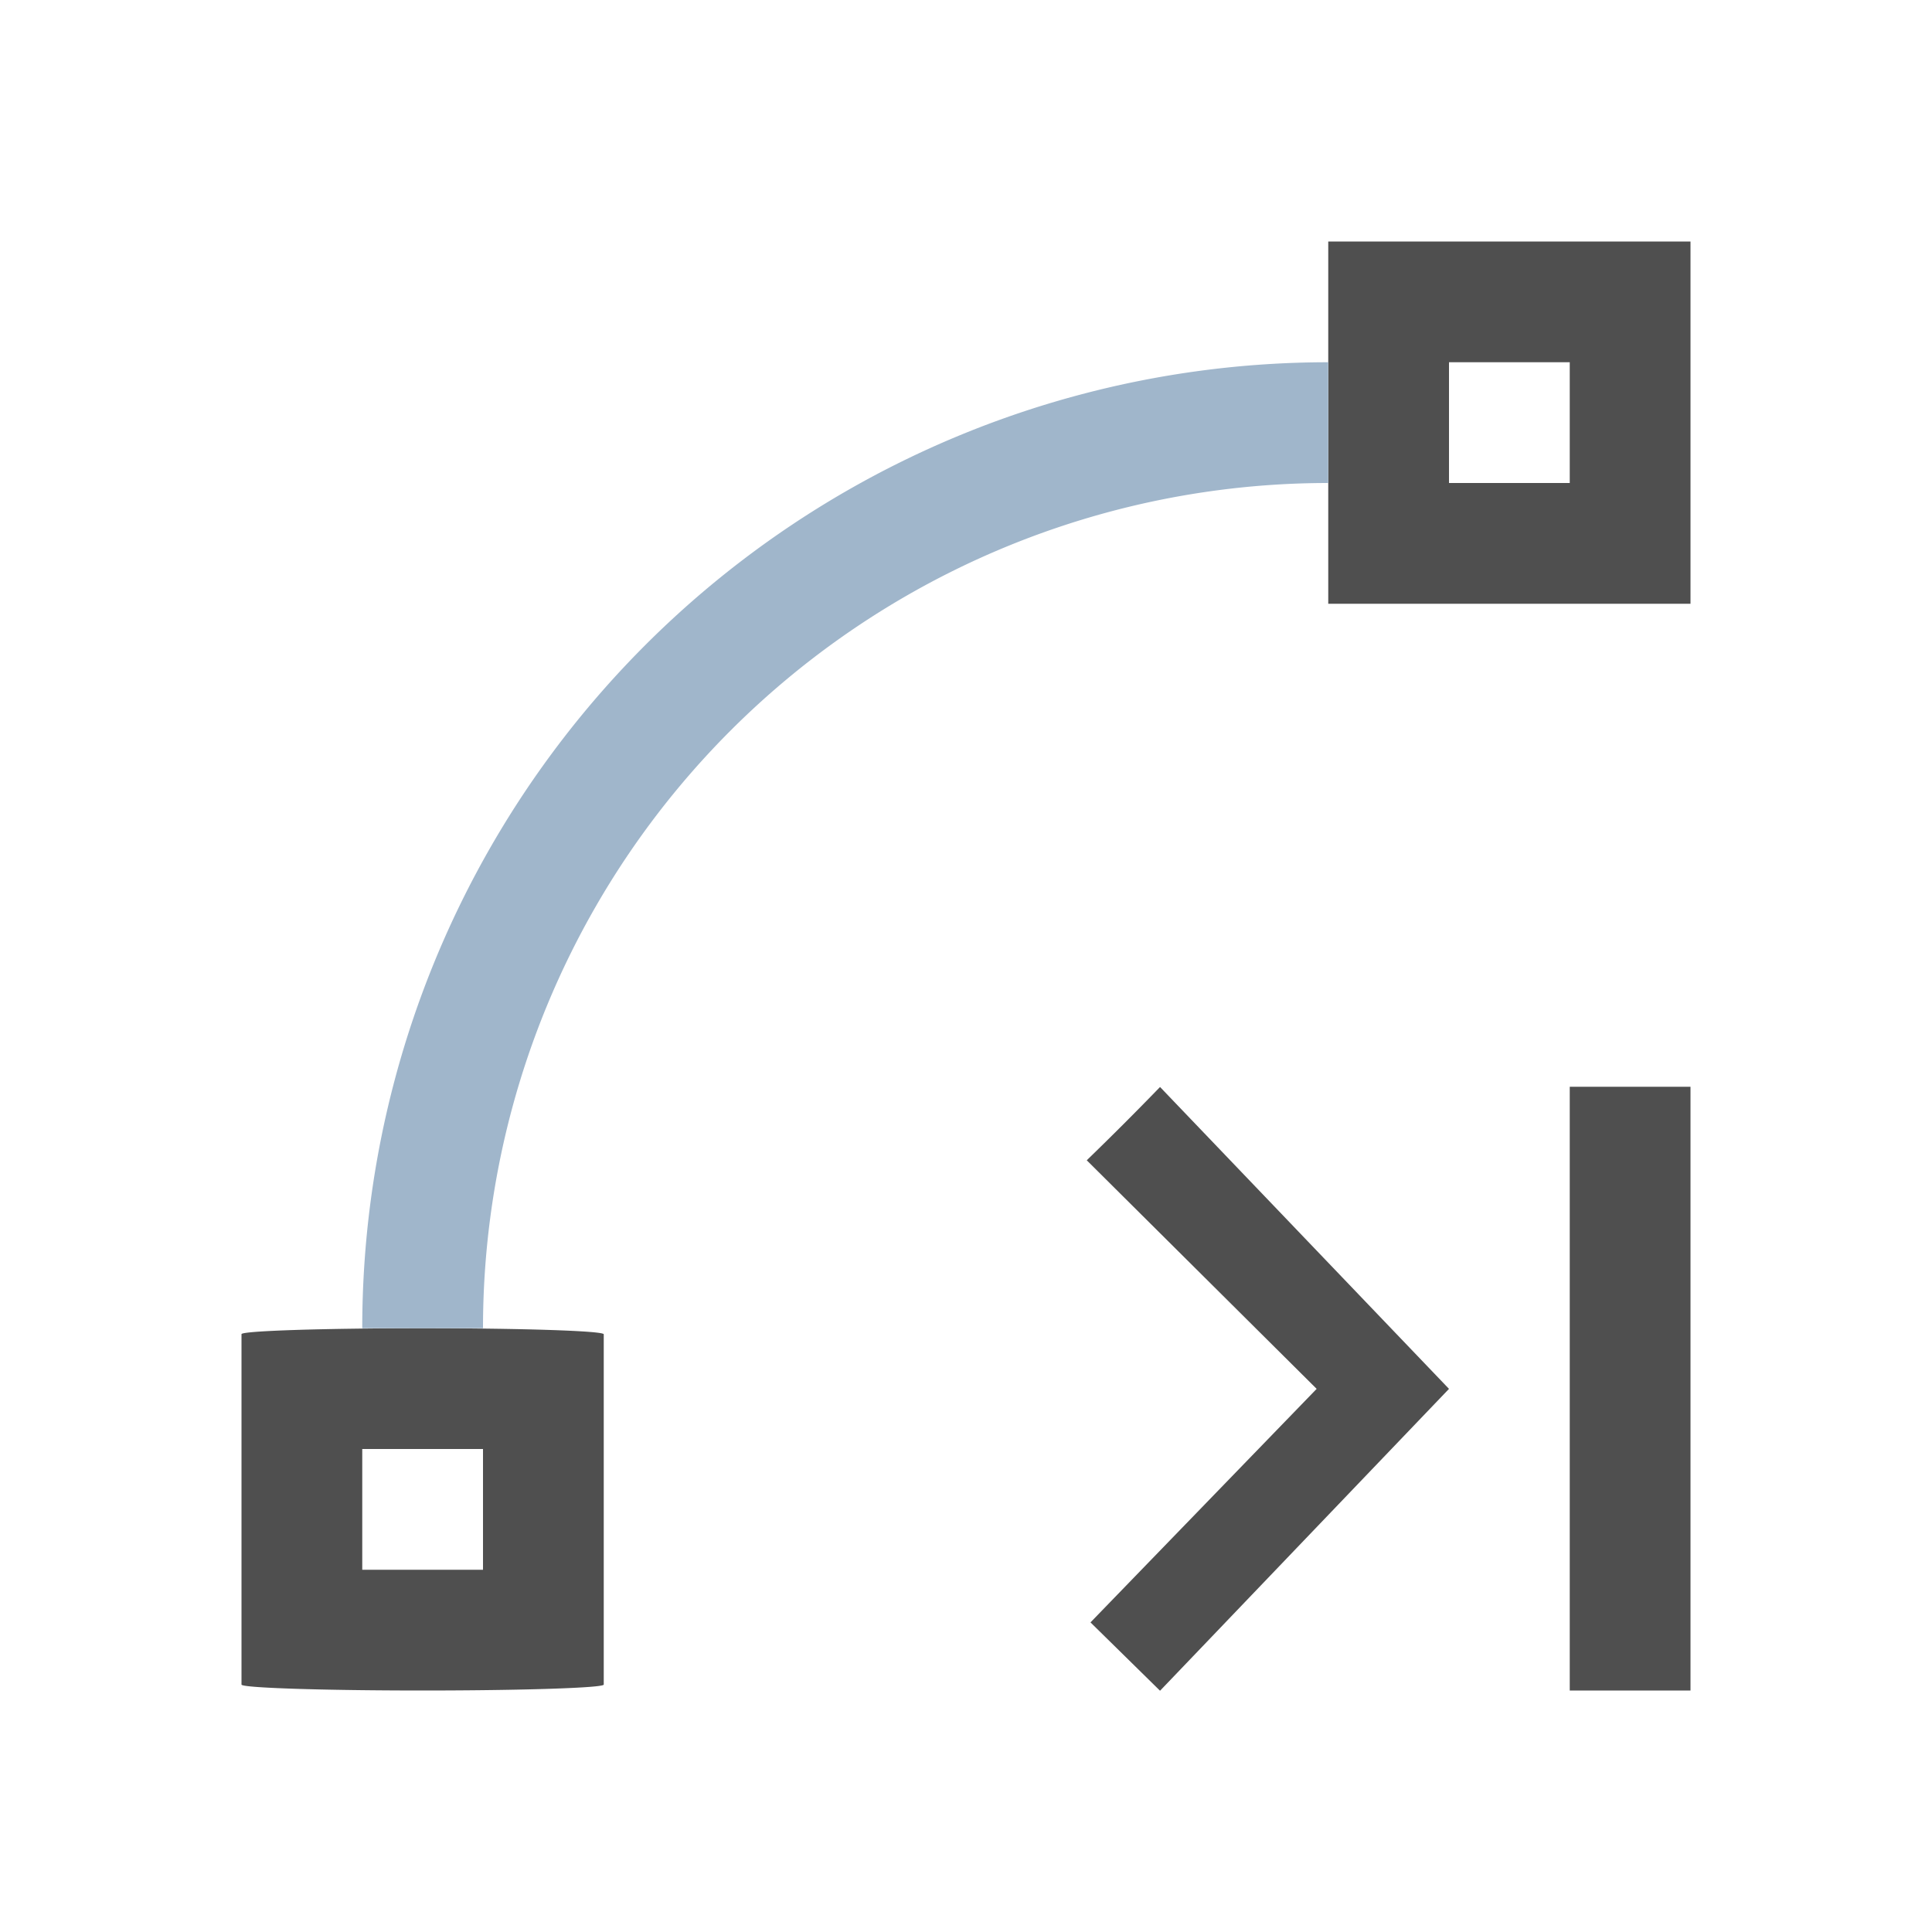 <svg xmlns="http://www.w3.org/2000/svg" viewBox="0 0 16 16">
    <path d="M11 2v3h3V2h-3zm1 1h1v1h-1V3zm1 6v5h1V9h-1zm-3.393.002A26.74 26.74 0 0 1 9 9.609l1.904 1.893-1.873 1.934.576.566 2.393-2.5-2.393-2.5zM3.5 11c-.831 0-1.5.022-1.5.049v2.902c0 .027.669.049 1.5.049s1.5-.022 1.5-.049V11.05C5 11.022 4.331 11 3.5 11zM3 12h1v1H3v-1z" style="fill:currentColor;fill-opacity:1;stroke:none;color:#050505;opacity:.7"/>
    <path d="M11 3a8 8 0 0 0-8 8h1a7 7 0 0 1 7-7z" style="fill:currentColor;fill-opacity:1;stroke:none;color:#a0b6cb"/>
</svg>
